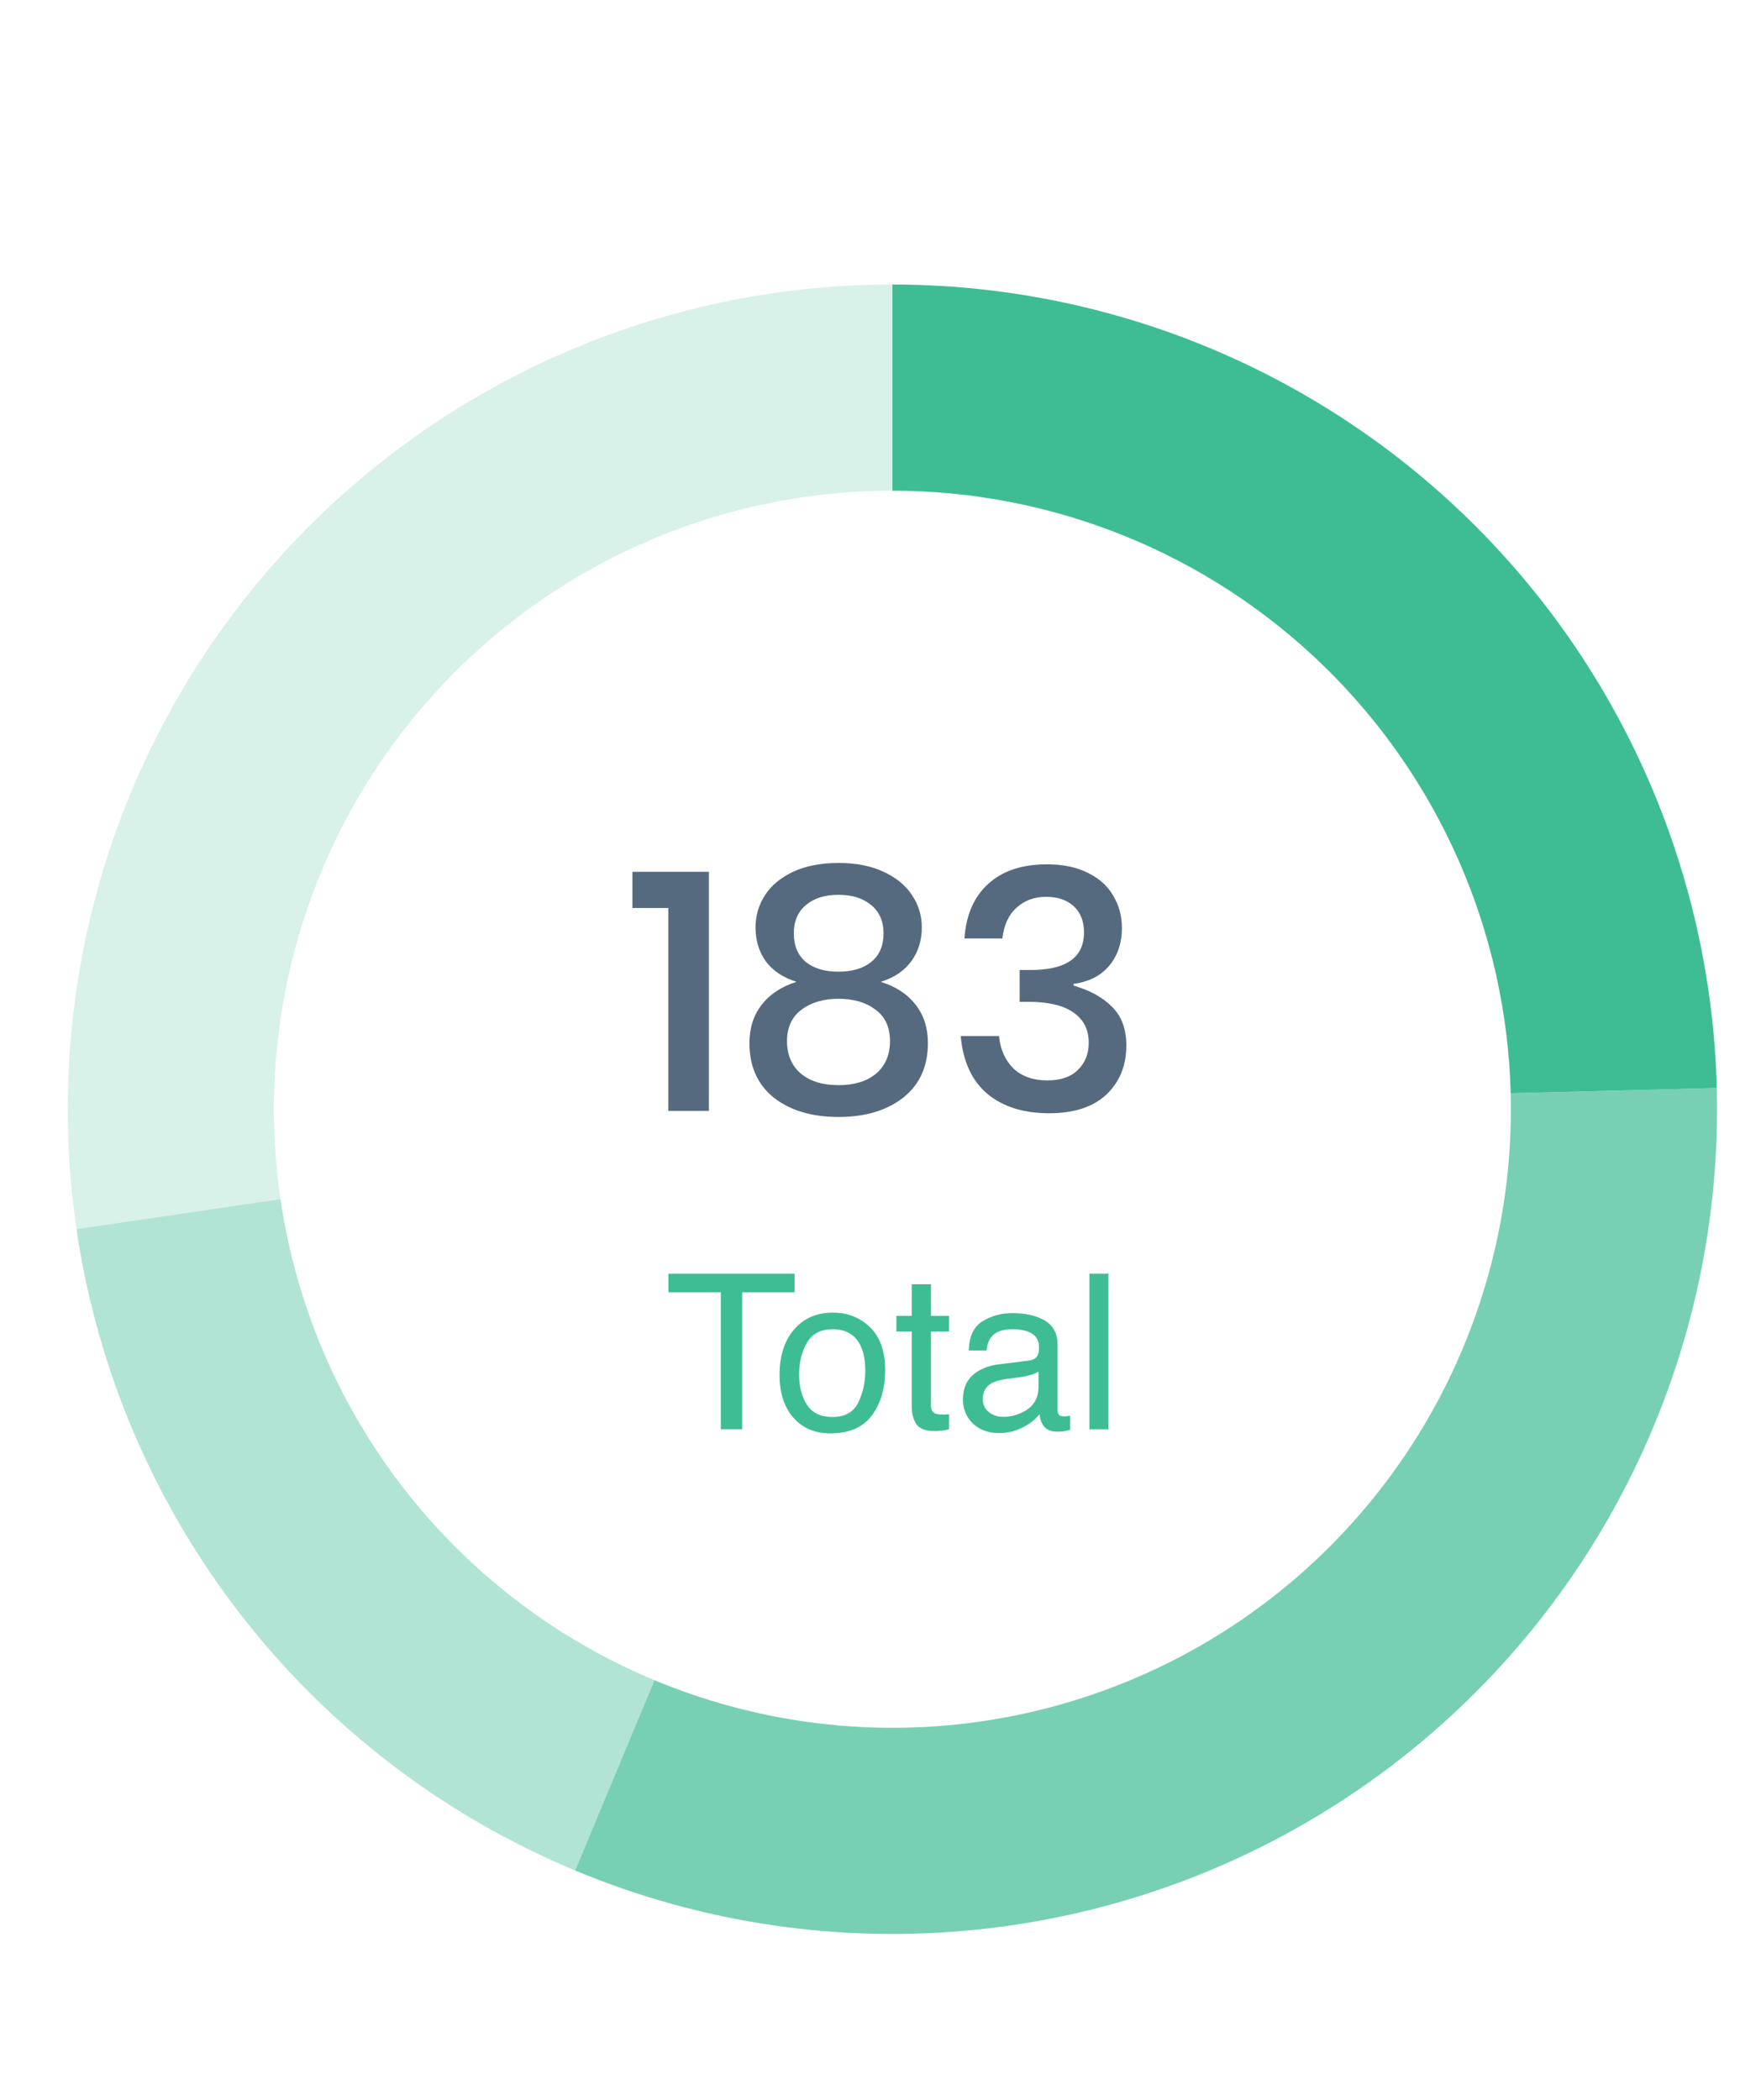 <svg width="130" height="155" viewBox="0 0 130 155" fill="none" xmlns="http://www.w3.org/2000/svg">
<path d="M65.878 21.001C81.752 21.001 96.999 27.202 108.367 38.281C119.736 49.361 126.327 64.442 126.736 80.311L111.521 80.703C111.215 68.802 106.271 57.49 97.745 49.181C89.219 40.871 77.784 36.221 65.878 36.221V21.001Z" fill="#3EBD95"/>
<path d="M126.736 80.311C126.997 90.463 124.715 100.519 120.097 109.564C115.479 118.608 108.672 126.353 100.295 132.095C91.919 137.836 82.239 141.39 72.138 142.434C62.036 143.479 51.834 141.979 42.46 138.073L48.315 124.024C55.345 126.954 62.997 128.079 70.573 127.296C78.149 126.512 85.409 123.847 91.691 119.541C97.973 115.235 103.079 109.426 106.542 102.642C110.006 95.859 111.718 88.317 111.522 80.703L126.736 80.311Z" fill="#3EBD95" fill-opacity="0.7"/>
<path d="M42.46 138.073C32.76 134.03 24.271 127.545 17.82 119.249C11.369 110.953 7.175 101.128 5.647 90.731L20.705 88.518C21.851 96.316 24.996 103.684 29.834 109.906C34.673 116.129 41.039 120.992 48.315 124.024L42.46 138.073Z" fill="#3EBD95" fill-opacity="0.4"/>
<path d="M5.647 90.731C4.376 82.082 4.982 73.261 7.425 64.867C9.868 56.473 14.09 48.704 19.804 42.088C25.518 35.472 32.589 30.164 40.538 26.526C48.486 22.887 57.126 21.003 65.867 21.001L65.87 36.221C59.314 36.222 52.834 37.635 46.873 40.364C40.911 43.093 35.608 47.074 31.322 52.036C27.037 56.998 23.871 62.825 22.038 69.12C20.206 75.415 19.751 82.031 20.705 88.518L5.647 90.731Z" fill="#3EBD95" fill-opacity="0.2"/>
<path d="M58.656 94.023V95.391H54.789V105.5H53.211V95.391H49.344V94.023H58.656ZM61.438 104.594C62.37 104.594 63.008 104.242 63.352 103.539C63.7 102.831 63.875 102.044 63.875 101.18C63.875 100.398 63.75 99.763 63.5 99.273C63.104 98.503 62.422 98.117 61.453 98.117C60.594 98.117 59.969 98.445 59.578 99.102C59.188 99.758 58.992 100.549 58.992 101.477C58.992 102.367 59.188 103.109 59.578 103.703C59.969 104.297 60.589 104.594 61.438 104.594ZM61.492 96.891C62.57 96.891 63.482 97.25 64.227 97.969C64.971 98.688 65.344 99.745 65.344 101.141C65.344 102.49 65.016 103.604 64.359 104.484C63.703 105.365 62.685 105.805 61.305 105.805C60.154 105.805 59.24 105.417 58.562 104.641C57.885 103.859 57.547 102.812 57.547 101.5C57.547 100.094 57.904 98.974 58.617 98.141C59.331 97.307 60.289 96.891 61.492 96.891ZM67.305 94.797H68.727V97.133H70.062V98.281H68.727V103.742C68.727 104.034 68.826 104.229 69.023 104.328C69.133 104.385 69.315 104.414 69.57 104.414C69.638 104.414 69.711 104.414 69.789 104.414C69.867 104.409 69.958 104.401 70.062 104.391V105.5C69.901 105.547 69.732 105.581 69.555 105.602C69.383 105.622 69.195 105.633 68.992 105.633C68.336 105.633 67.891 105.466 67.656 105.133C67.422 104.794 67.305 104.357 67.305 103.82V98.281H66.172V97.133H67.305V94.797ZM72.555 103.273C72.555 103.68 72.703 104 73 104.234C73.297 104.469 73.648 104.586 74.055 104.586C74.549 104.586 75.029 104.471 75.492 104.242C76.273 103.862 76.664 103.24 76.664 102.375V101.242C76.492 101.352 76.271 101.443 76 101.516C75.729 101.589 75.463 101.641 75.203 101.672L74.352 101.781C73.841 101.849 73.458 101.956 73.203 102.102C72.771 102.346 72.555 102.737 72.555 103.273ZM75.961 100.43C76.284 100.388 76.5 100.253 76.609 100.023C76.672 99.898 76.703 99.719 76.703 99.484C76.703 99.005 76.531 98.659 76.188 98.445C75.849 98.227 75.362 98.117 74.727 98.117C73.992 98.117 73.471 98.315 73.164 98.711C72.992 98.93 72.88 99.255 72.828 99.688H71.516C71.542 98.656 71.875 97.94 72.516 97.539C73.162 97.133 73.909 96.93 74.758 96.93C75.742 96.93 76.542 97.117 77.156 97.492C77.766 97.867 78.07 98.451 78.07 99.242V104.062C78.07 104.208 78.099 104.326 78.156 104.414C78.219 104.503 78.346 104.547 78.539 104.547C78.602 104.547 78.672 104.544 78.75 104.539C78.828 104.529 78.912 104.516 79 104.5V105.539C78.781 105.602 78.615 105.641 78.5 105.656C78.385 105.672 78.229 105.68 78.031 105.68C77.547 105.68 77.195 105.508 76.977 105.164C76.862 104.982 76.781 104.724 76.734 104.391C76.448 104.766 76.037 105.091 75.5 105.367C74.963 105.643 74.372 105.781 73.727 105.781C72.951 105.781 72.315 105.547 71.82 105.078C71.331 104.604 71.086 104.013 71.086 103.305C71.086 102.529 71.328 101.927 71.812 101.5C72.297 101.073 72.932 100.81 73.719 100.711L75.961 100.43ZM80.422 94.023H81.828V105.5H80.422V94.023Z" fill="#3EBD95"/>
<path d="M46.684 67.025V64.35H52.334V82H49.334V67.025H46.684ZM55.775 68.45C55.775 67.583 56.009 66.792 56.475 66.075C56.942 65.358 57.634 64.783 58.55 64.35C59.484 63.917 60.6 63.7 61.9 63.7C63.2 63.7 64.309 63.917 65.225 64.35C66.159 64.783 66.859 65.358 67.325 66.075C67.809 66.792 68.05 67.583 68.05 68.45C68.05 69.417 67.792 70.25 67.275 70.95C66.775 71.65 66.025 72.158 65.025 72.475C66.142 72.825 67 73.392 67.6 74.175C68.2 74.942 68.5 75.883 68.5 77C68.5 78.717 67.892 80.058 66.675 81.025C65.459 81.975 63.867 82.45 61.9 82.45C59.934 82.45 58.342 81.975 57.125 81.025C55.925 80.058 55.325 78.717 55.325 77C55.325 75.883 55.625 74.942 56.225 74.175C56.825 73.392 57.684 72.825 58.8 72.475C57.8 72.158 57.042 71.65 56.525 70.95C56.025 70.25 55.775 69.417 55.775 68.45ZM58.6 68.9C58.6 69.8 58.892 70.5 59.475 71C60.075 71.483 60.884 71.725 61.9 71.725C62.917 71.725 63.725 71.483 64.325 71C64.925 70.5 65.225 69.8 65.225 68.9C65.225 68 64.917 67.3 64.3 66.8C63.7 66.3 62.9 66.05 61.9 66.05C60.9 66.05 60.1 66.3 59.5 66.8C58.9 67.3 58.6 68 58.6 68.9ZM58.1 76.85C58.1 77.867 58.442 78.667 59.125 79.25C59.809 79.817 60.734 80.1 61.9 80.1C63.067 80.1 63.992 79.817 64.675 79.25C65.359 78.667 65.7 77.867 65.7 76.85C65.7 75.817 65.342 75.042 64.625 74.525C63.925 73.992 63.017 73.725 61.9 73.725C60.8 73.725 59.892 73.992 59.175 74.525C58.459 75.058 58.1 75.833 58.1 76.85ZM77.297 63.8C78.463 63.8 79.463 64.008 80.297 64.425C81.13 64.825 81.755 65.383 82.172 66.1C82.605 66.817 82.822 67.617 82.822 68.5C82.822 69.617 82.505 70.55 81.872 71.3C81.255 72.033 80.38 72.475 79.247 72.625V72.75C80.463 73.1 81.413 73.625 82.097 74.325C82.797 75.008 83.147 75.958 83.147 77.175C83.147 78.658 82.655 79.867 81.672 80.8C80.689 81.717 79.28 82.175 77.447 82.175C75.564 82.175 74.047 81.7 72.897 80.75C71.747 79.783 71.088 78.358 70.922 76.475H73.747C73.847 77.475 74.205 78.275 74.822 78.875C75.439 79.458 76.272 79.75 77.322 79.75C78.305 79.75 79.055 79.492 79.572 78.975C80.105 78.458 80.372 77.792 80.372 76.975C80.372 75.992 79.989 75.242 79.222 74.725C78.472 74.208 77.38 73.95 75.947 73.95H75.272V71.6H75.947C78.663 71.633 80.022 70.708 80.022 68.825C80.022 68.008 79.772 67.367 79.272 66.9C78.772 66.433 78.088 66.2 77.222 66.2C76.355 66.2 75.63 66.467 75.047 67C74.463 67.517 74.114 68.275 73.997 69.275H71.197C71.314 67.542 71.897 66.2 72.947 65.25C73.997 64.283 75.447 63.8 77.297 63.8Z" fill="#566A7F"/>
</svg>
